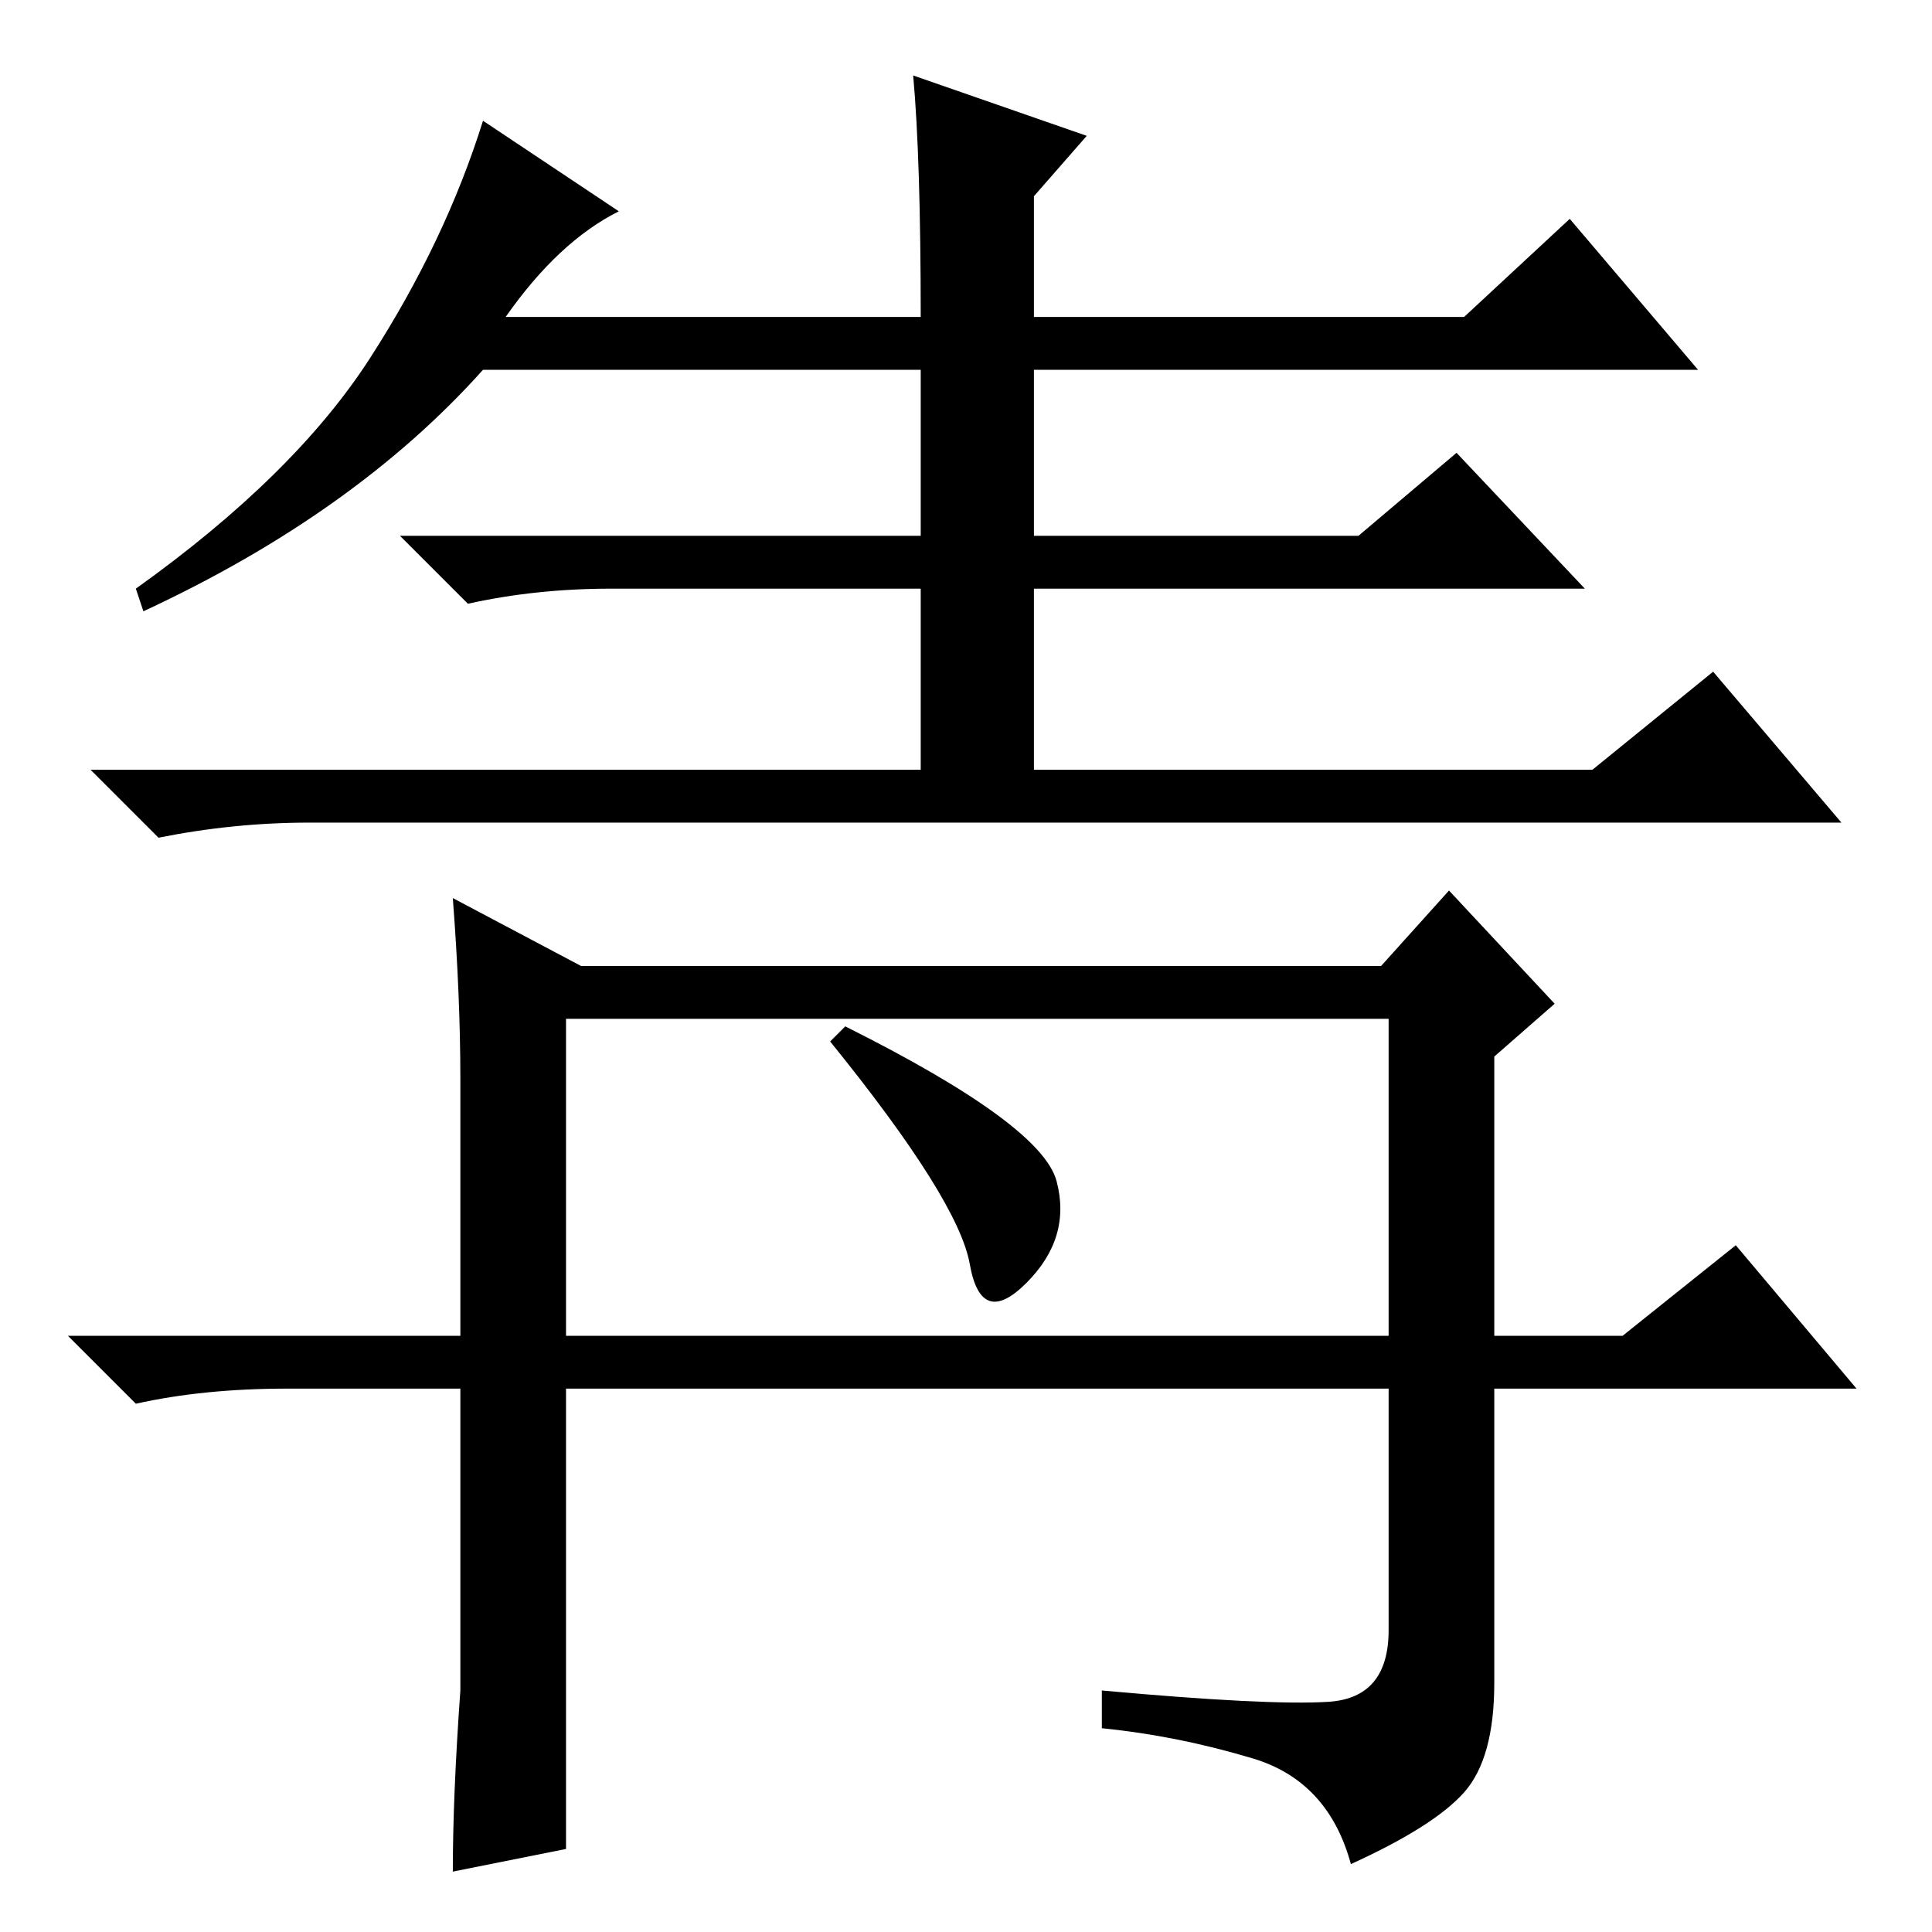 <?xml version="1.0" standalone="no"?>
<!DOCTYPE svg PUBLIC "-//W3C//DTD SVG 1.1//EN" "http://www.w3.org/Graphics/SVG/1.1/DTD/svg11.dtd" >
<svg xmlns="http://www.w3.org/2000/svg" xmlns:xlink="http://www.w3.org/1999/xlink" version="1.1" viewBox="0 -36 256 256">
  <g transform="matrix(1 0 0 -1 0 220)">
   <path fill="currentColor"
d="M137 230v-16h57l14 13l17 -20h-88v-22h43l13 11l17 -18h-73v-24h74l16 13l17 -20h-203q-10 0 -20 -2l-9 9h110v24h-41q-10 0 -19 -2l-9 9h69v22h-58q-17 -19 -45 -32l-1 3q21 15 31 30.5t15 31.5l18 -12q-8 -4 -15 -14h55q0 21 -1 32l23 -8zM61 113q0 11 -1 24l17 -9h106
l9 10l14 -15l-8 -7v-37h17l15 12l16 -19h-48v-39q0 -10 -4 -14.5t-15 -9.5q-3 11 -13 14t-20 4v5q22 -2 30 -1.5t8 9.5v32h-109v-61l-15 -3q0 10 1 24v40h-23q-11 0 -20 -2l-9 9h52v34zM75 79h109v42h-109v-42zM140 99.5q2 -7.5 -4 -13.5t-7.5 2.5t-18.5 29.5l2 2
q26 -13 28 -20.5z" />
  </g>

</svg>
